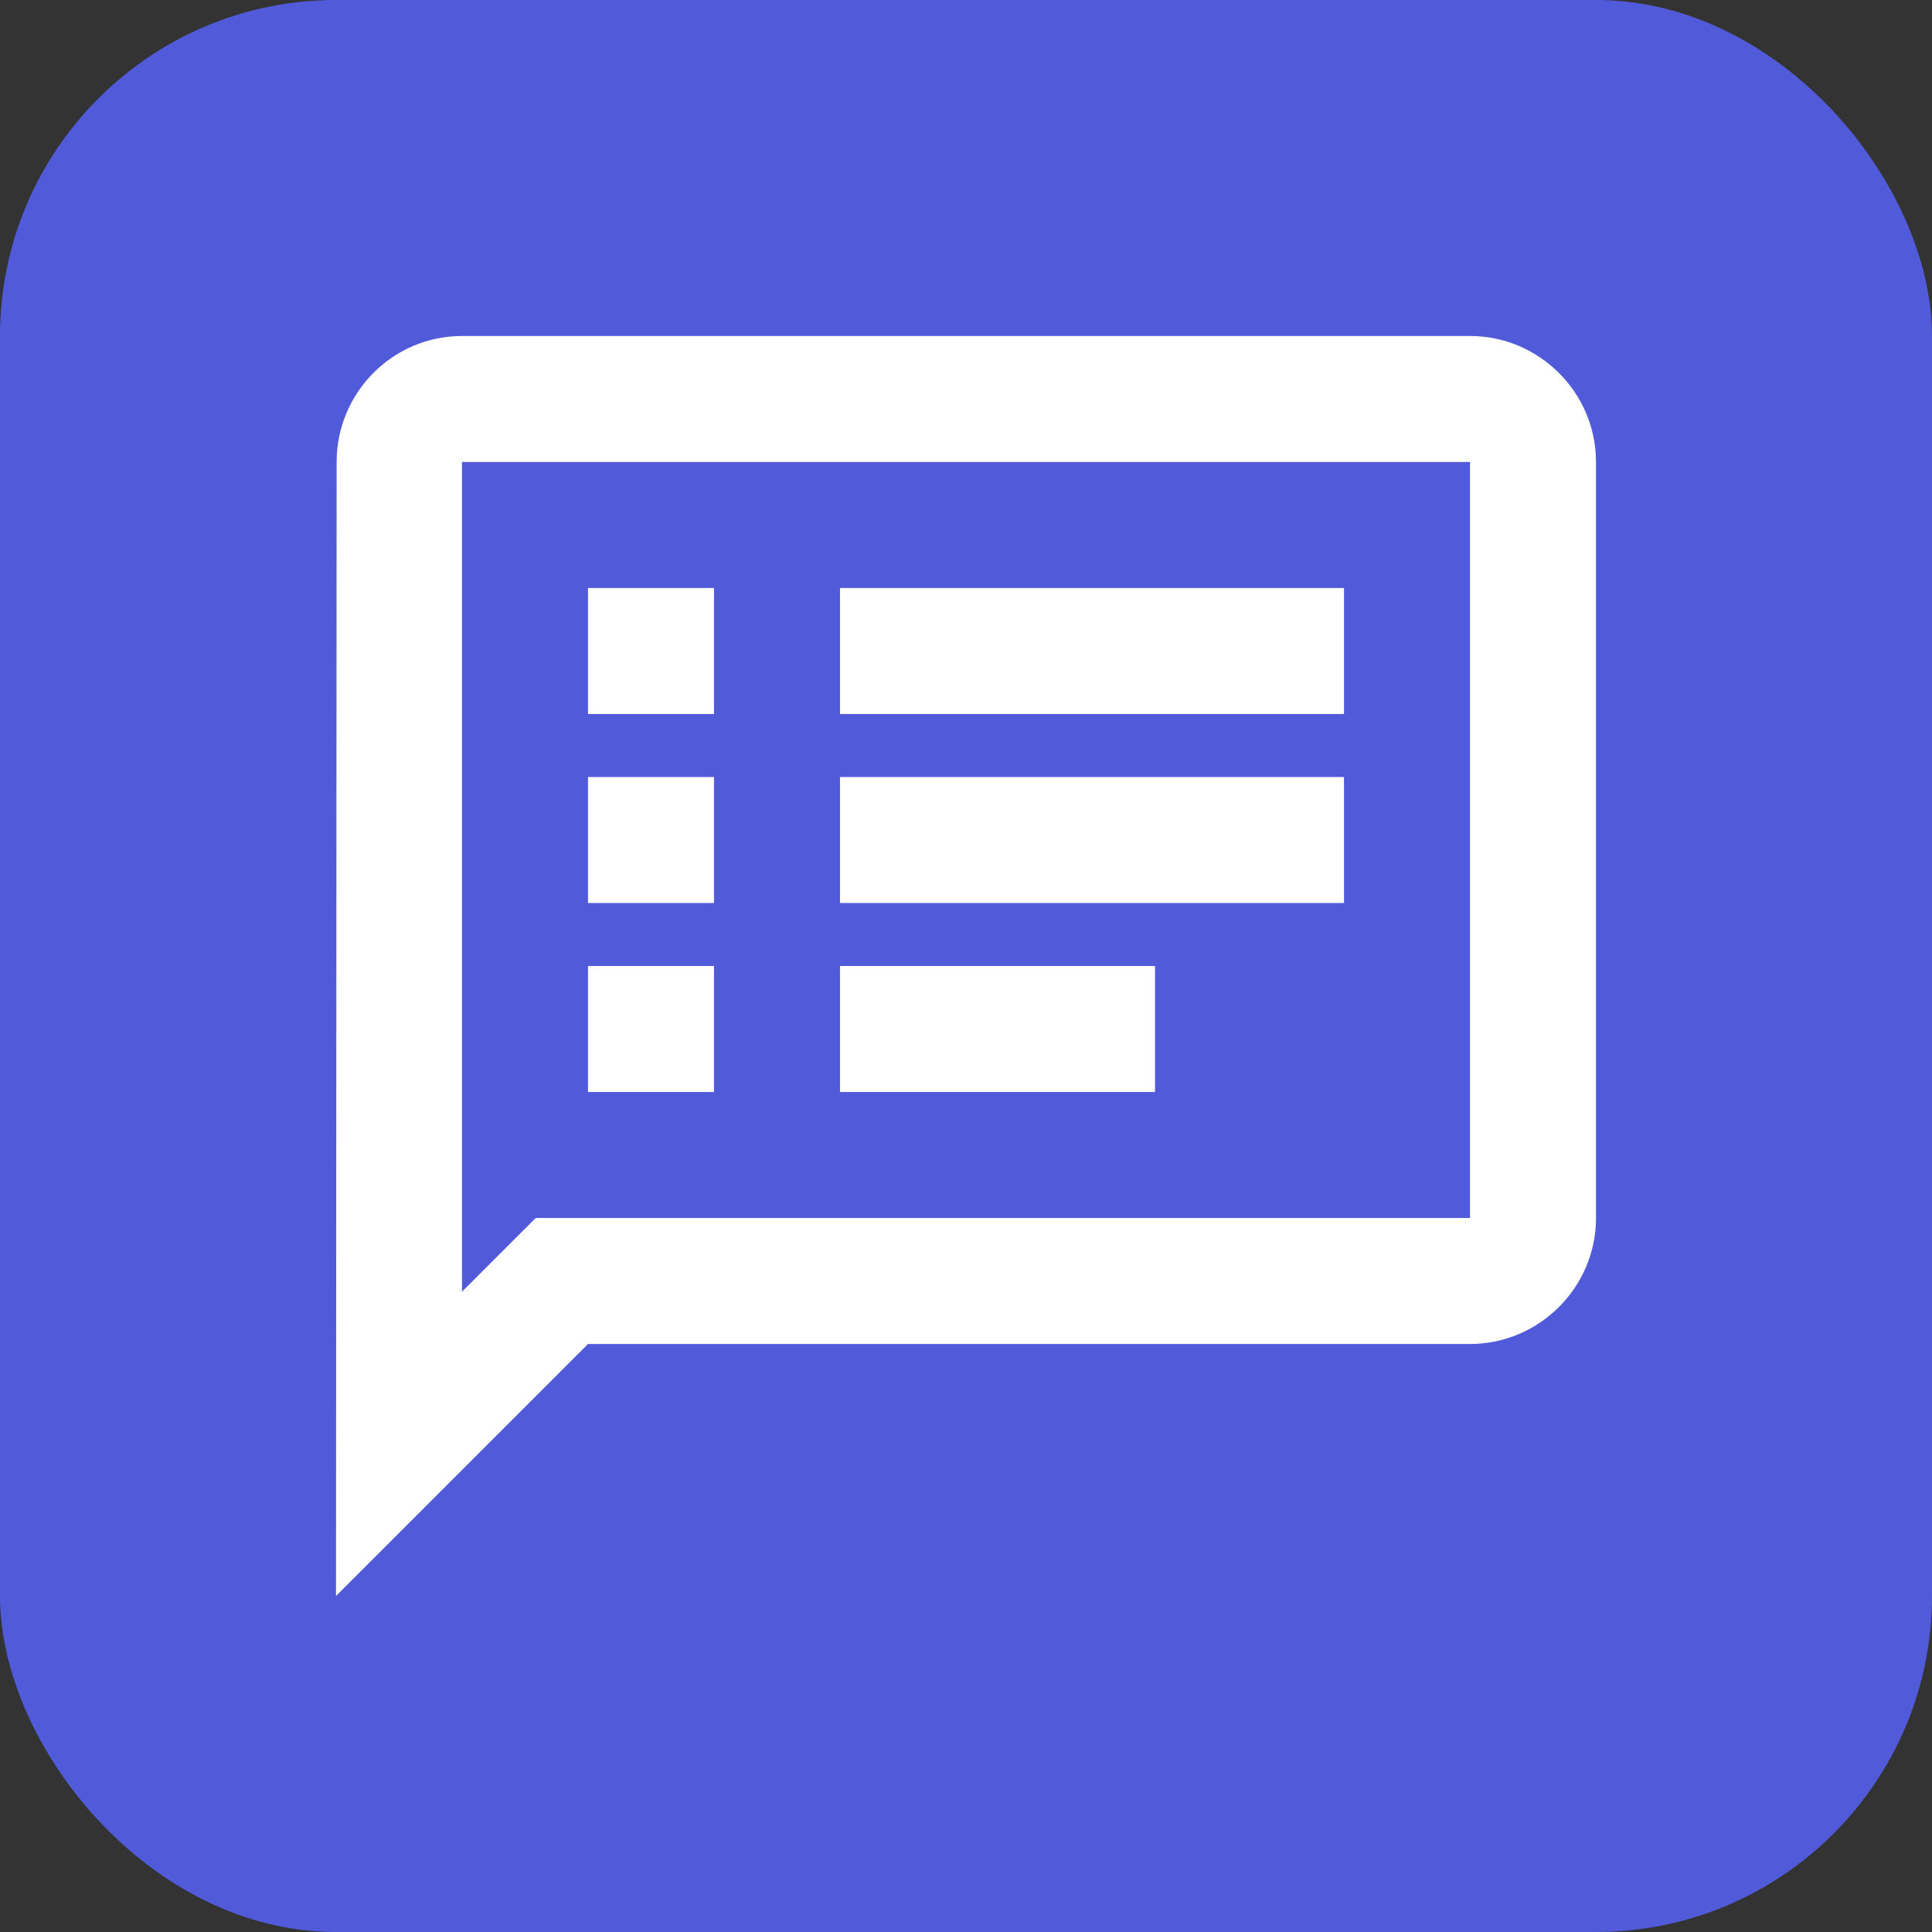 <svg width="46" height="46" viewBox="0 0 46 46" fill="none" xmlns="http://www.w3.org/2000/svg">
<rect x="0" y="0" width="46" height="46" fill="#333333" stroke="none"/>
<rect width="46" height="46" rx="8" fill="#515BDA"/>
<path d="M35 8H11C9.35 8 8.015 9.35 8.015 11L8 38L14 32H35C36.65 32 38 30.65 38 29V11C38 9.35 36.65 8 35 8ZM35 29H12.755L11.87 29.885L11 30.755V11H35V29ZM14 23H17V26H14V23ZM14 18.5H17V21.5H14V18.5ZM14 14H17V17H14V14ZM20 23H27.5V26H20V23ZM20 18.5H32V21.5H20V18.5ZM20 14H32V17H20V14Z" fill="white"/>
</svg>
